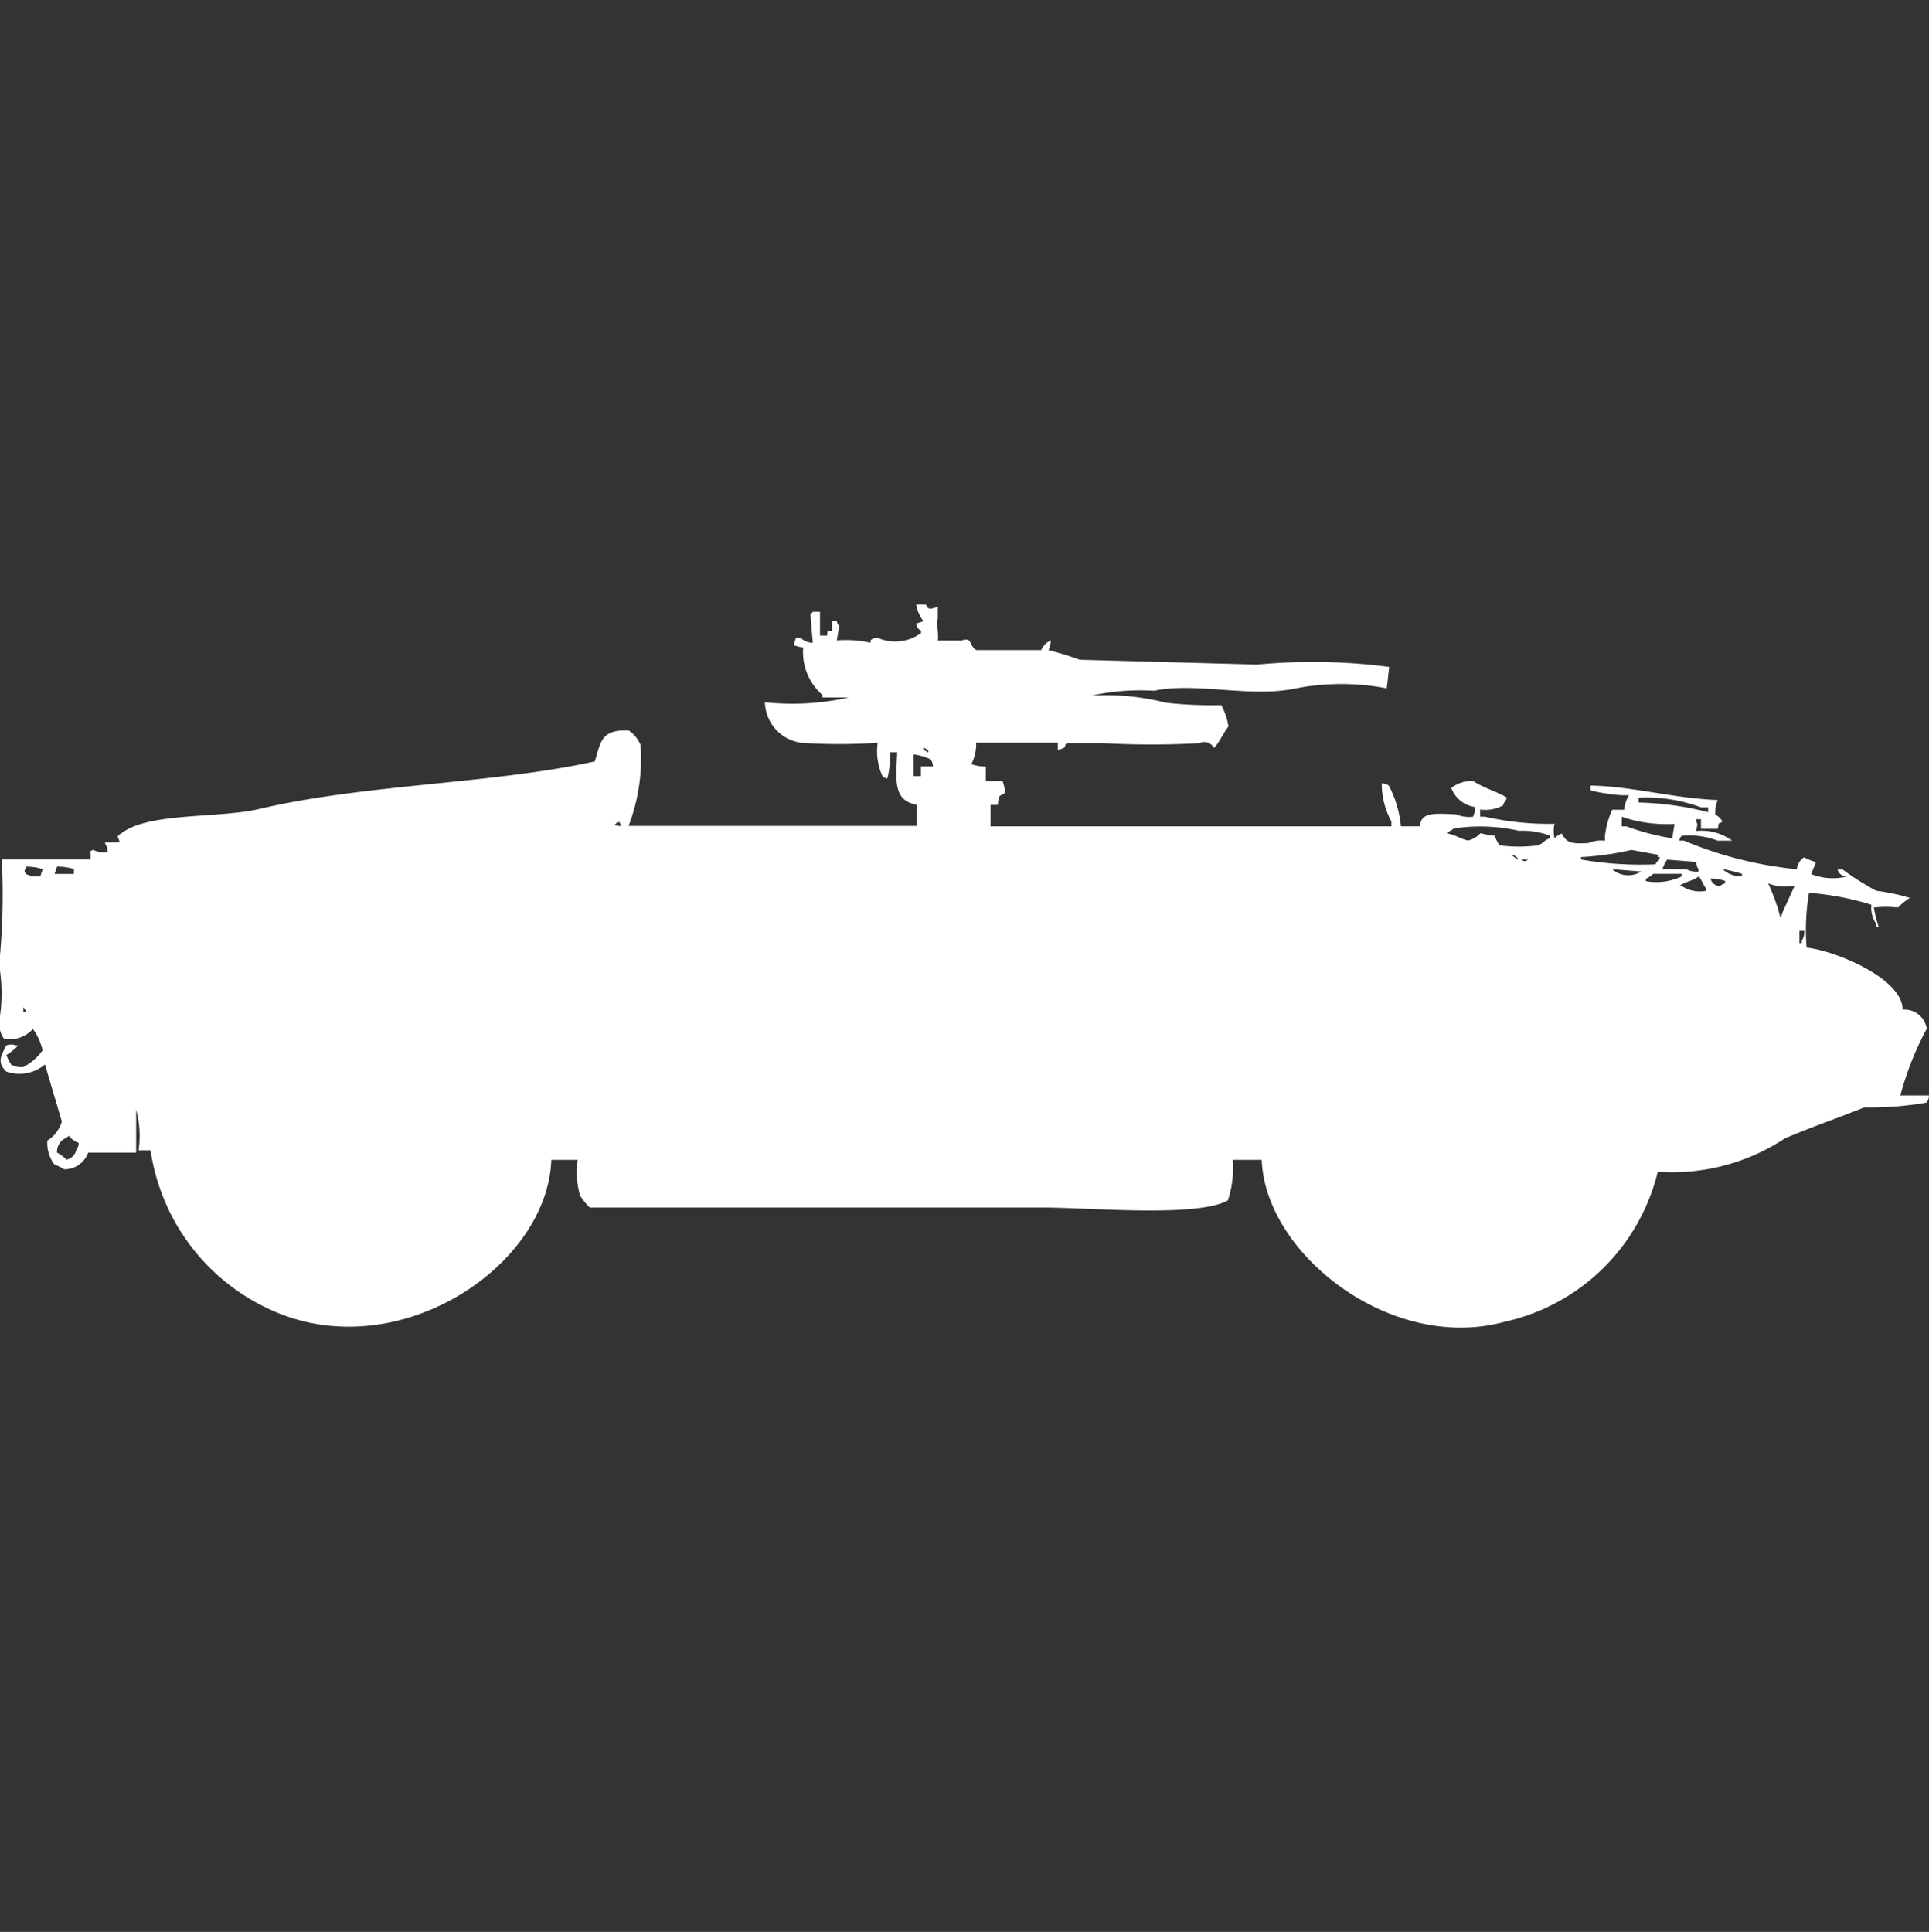 <svg xmlns="http://www.w3.org/2000/svg" width="39.938" height="40" viewBox="0 0 39.938 40">
  <rect x="0" y="0" width="39.938" height="40" fill="#333333" stroke="none"/>
  <defs>
    <style>
      .cls-1 {
        fill: #fff;
        fill-rule: evenodd;
      }
    </style>
  </defs>
  <path id="Color_Fill_1" data-name="Color Fill 1" class="cls-1" d="M21.963,15.01V14.862H20.273a0.9,0.9,0,0,1-.1.444,0.914,0.914,0,0,0,.3.049v0.3H20.82a0.773,0.773,0,0,1,.05.247c-0.136.078-.125,0.044-0.149,0.247H20.571v0.444h8.3v-0.1a1.637,1.637,0,0,1-.2-0.789,0.241,0.241,0,0,1,.149.049,2.3,2.3,0,0,1,.248.839h0.4c0-.3.316-0.266,0.745-0.247a0.661,0.661,0,0,0,.348.049,0.7,0.7,0,0,0,.05-0.2,0.613,0.613,0,0,1-.5-0.395,0.707,0.707,0,0,1,.447-0.148c0.208,0.143.5,0.223,0.7,0.345a0.169,0.169,0,0,1-.05.1c-0.064.122,0.021,0.034-.1,0.1a0.791,0.791,0,0,1-.4.049v0.148h0.1a5.947,5.947,0,0,0,1.441.148,0.612,0.612,0,0,0,0,.3,0.418,0.418,0,0,1,.149-0.1c0.106,0.21.218,0.212,0.547,0.2a0.662,0.662,0,0,1,.348-0.049v-0.1a1.768,1.768,0,0,1,.149-0.543h0.248a0.685,0.685,0,0,1,.1-0.3H33.64a3.6,3.6,0,0,1-.646-0.1v-0.1c0.86,0.015,1.713.264,2.633,0.3a0.648,0.648,0,0,0-.05.3,0.383,0.383,0,0,1,.149.148c-0.126.072-.056-0.011-0.1,0.148H35.28v-0.2h-0.1V16.49c0.046,0.094.019,0.058,0,.2a1.07,1.07,0,0,1,.745.2h-0.3a1.637,1.637,0,0,0-.745-0.1,0.178,0.178,0,0,0-.05.1h0.1a8.04,8.04,0,0,0,2.335.592,0.338,0.338,0,0,1,.149-0.247,1.427,1.427,0,0,0,.248.1l-0.1.247a1.211,1.211,0,0,0,.745.049,0.194,0.194,0,0,1-.2-0.148h0.1a5.939,5.939,0,0,0,.7.444,4.193,4.193,0,0,1,.7.148,1.238,1.238,0,0,0-.248.2,2.16,2.16,0,0,0-.5,0,2.593,2.593,0,0,0,.1.395h-0.05V18.612a0.578,0.578,0,0,1-.1-0.395,5.789,5.789,0,0,0-1.292-.247,4.611,4.611,0,0,0-.05,1.135c0.593,0.059,1.993.644,1.988,1.283a0.467,0.467,0,0,1,.5.395,6.392,6.392,0,0,0-.547,1.382H40a0.237,0.237,0,0,1-.05.148,6.875,6.875,0,0,1-1.292.1c-0.519.21-1.088,0.405-1.64,0.641a4.24,4.24,0,0,1-2.633.691,4.193,4.193,0,0,1-3.18,3.109c-2.355.635-4.949-1.413-5.019-3.355h-0.6a2.136,2.136,0,0,1-.1.839c-0.644.358-2.847,0.148-3.826,0.148H12.273a1.452,1.452,0,0,1-.2-0.247,1.776,1.776,0,0,1-.05-0.74H11.478c-0.076,2.142-3,4.172-5.565,3.207A4.316,4.316,0,0,1,3.18,23.3H2.932a2.053,2.053,0,0,0-.05-0.839v0.888H1.888a0.519,0.519,0,0,1-.5.345,0.972,0.972,0,0,0-.2-0.1A0.749,0.749,0,0,1,1.043,23.1a0.7,0.7,0,0,0,.3-0.395L0.994,21.523a0.82,0.82,0,0,1-.8.148c-0.2-.194-0.11-0.324,0-0.543a0.3,0.3,0,0,1,.2,0h0.05a1.31,1.31,0,0,1-.248.2,0.87,0.87,0,0,0,.1.2,0.432,0.432,0,0,0,.248.049,1.11,1.11,0,0,0,.4-0.345,1.156,1.156,0,0,0-.2-0.444,0.633,0.633,0,0,1-.6.2,0.566,0.566,0,0,1-.1-0.345,3.44,3.44,0,0,0,0-1.184A14.168,14.168,0,0,0,.1,17.28H1.938v-0.1c0-.091-0.047-0.044.05-0.1a0.542,0.542,0,0,0,.3.049v-0.1a0.178,0.178,0,0,1-.05-0.1h0.3c-0.018-.146-0.1-0.1.05-0.2,0.563-.426,2.01-0.3,2.832-0.493,2.2-.519,4.846-0.52,6.957-0.987,0.129-.4.12-0.66,0.7-0.642a0.678,0.678,0,0,1,.248.3,3.892,3.892,0,0,1-.248,1.678h5.963V16.145c-0.491-.085-0.426-0.515-0.4-1.085H18.485a1.731,1.731,0,0,1-.05.543,0.17,0.17,0,0,1-.1-0.049,1.231,1.231,0,0,1-.1-0.691,11.674,11.674,0,0,1-1.59,0,0.871,0.871,0,0,1-.745-0.839,5.337,5.337,0,0,0,1.739-.1H17.093V13.875a1.176,1.176,0,0,1-.4-0.987,0.632,0.632,0,0,1-.2-0.049l0.05-.148h0.1a0.336,0.336,0,0,0,.248.1l-0.05-.592a0.141,0.141,0,0,0,.05-0.049h0.149v0.493h0.149c0.019-.129-0.037-0.065.1-0.1v-0.2h0.1a0.169,0.169,0,0,0,.05.1l-0.05.3a2.378,2.378,0,0,1,.7.049V12.74a0.2,0.2,0,0,1,.149-0.049,0.9,0.9,0,0,0,.894-0.1V12.543a0.191,0.191,0,0,1-.1-0.148l0.149-.049A0.837,0.837,0,0,1,19.031,12h0.2c0.063,0.126.094,0.089,0.248,0.049V12.3c-0.035.058,0.026,0.34,0,.444h0.5c0.221-.079.147,0.123,0.3,0.2h1.342a0.37,0.37,0,0,1,.2-0.2,0.623,0.623,0,0,1-.05.2,6.661,6.661,0,0,1,.646.2l3.677,0.1a12.084,12.084,0,0,1,2.733.049c-0.019.11-.038,0.376-0.05,0.395v0.049a4.962,4.962,0,0,0-1.888,0c-0.925.2-2.069-.136-2.932,0.049a4.655,4.655,0,0,0-1.292.1,5.071,5.071,0,0,1,1.54.148,8.348,8.348,0,0,0,1.143.049,1.364,1.364,0,0,1,.149.444c-0.116.144-.174,0.313-0.3,0.444a0.225,0.225,0,0,0-.3-0.1,17.664,17.664,0,0,1-1.988,0H22.162C22.057,14.921,22.205,14.955,21.963,15.01Zm-2.783-.049c-0.016.068,0.07,0.072,0.1,0.1C19.314,15.007,19.194,14.975,19.18,14.961Zm-0.2.592H19.13v-0.2h0.248a0.238,0.238,0,0,0-.05-0.148,1.156,1.156,0,0,0-.348-0.1v0.444ZM33.988,16v0.1a6.421,6.421,0,0,1,1.441.2v-0.1H35.28A3.249,3.249,0,0,0,33.988,16Zm0.745,0.543a2.875,2.875,0,0,1-1.093-.148v0.2h0.1a5.046,5.046,0,0,0,.944.247ZM12.87,16.49c0.01,0.069-.041-0.02-0.05.049-0.1.038,0.1,0.049,0.1,0.049A0.169,0.169,0,0,0,12.87,16.49Zm17.292,0.148c-0.038.034-.111,0.065-0.149,0.1,0.176,0.024.326,0.135,0.447,0.148a0.479,0.479,0,0,0,.249-0.148c0.045,0,.186.049,0.3,0.049a0.871,0.871,0,0,0,.1.2,3.1,3.1,0,0,0,.8,0c0.132-.057.1-0.095,0.248-0.148V16.786a1.658,1.658,0,0,0-.646-0.1A3.648,3.648,0,0,0,30.162,16.638Zm3.677,0.444a5.973,5.973,0,0,1-1.044.148V17.28a7.163,7.163,0,0,0,1.54.1l0.1-.148h-0.05V17.181Zm-2.485.1a0.573,0.573,0,0,0,.149.1A0.192,0.192,0,0,0,31.354,17.181Zm0.2,0.1c0.085,0.044.063,0.044,0.149,0H31.553Zm3.627,0.049-0.6-.049a0.742,0.742,0,0,0-.1.2h0.5a0.432,0.432,0,0,0,.248.049V17.477A0.251,0.251,0,0,1,35.18,17.329Zm-34.584.1c-0.02.112-.046,0.053,0,0.148a0.542,0.542,0,0,0,.3.049l0.05-.148A1.075,1.075,0,0,0,.6,17.428Zm0.646,0-0.05.148h0.4v-0.1A1.075,1.075,0,0,0,1.242,17.428Zm32.2,0.049a0.5,0.5,0,0,0,.6.049Zm2.286,0a0.551,0.551,0,0,0,.4.148V17.576A3.683,3.683,0,0,0,35.727,17.477Zm-1.441.1a0.575,0.575,0,0,1-.149.1v0.049a1.233,1.233,0,0,0,.745-0.1V17.576h-0.6Zm0.944,0.049c-0.1.09-.288,0.111-0.4,0.2h0.05a0.672,0.672,0,0,0,.5.1V17.872C35.321,17.8,35.292,17.691,35.23,17.625Zm0.248,0.049a0.188,0.188,0,0,0,.2.148,0.18,0.18,0,0,1,.1-0.049V17.724A0.917,0.917,0,0,0,35.478,17.674Zm1.193,0.1a3.98,3.98,0,0,1,.248.691,0.178,0.178,0,0,0,.05-0.1l0.248-.543h-0.05A0.885,0.885,0,0,1,36.671,17.773Zm0.646,0.987v0.247h0.05V18.957a0.331,0.331,0,0,0,.05-0.2h-0.1ZM0.547,20.339v0.1H0.6A0.169,0.169,0,0,0,.547,20.339ZM1.491,23c-0.038.034-.111,0.065-0.149,0.1a0.332,0.332,0,0,0-.1.247,0.9,0.9,0,0,1,.2.148,0.266,0.266,0,0,0,.2-0.2,0.25,0.25,0,0,0,.05-0.148A0.417,0.417,0,0,1,1.491,23Z" transform="translate(-0.063 0.516)"/>
</svg>
